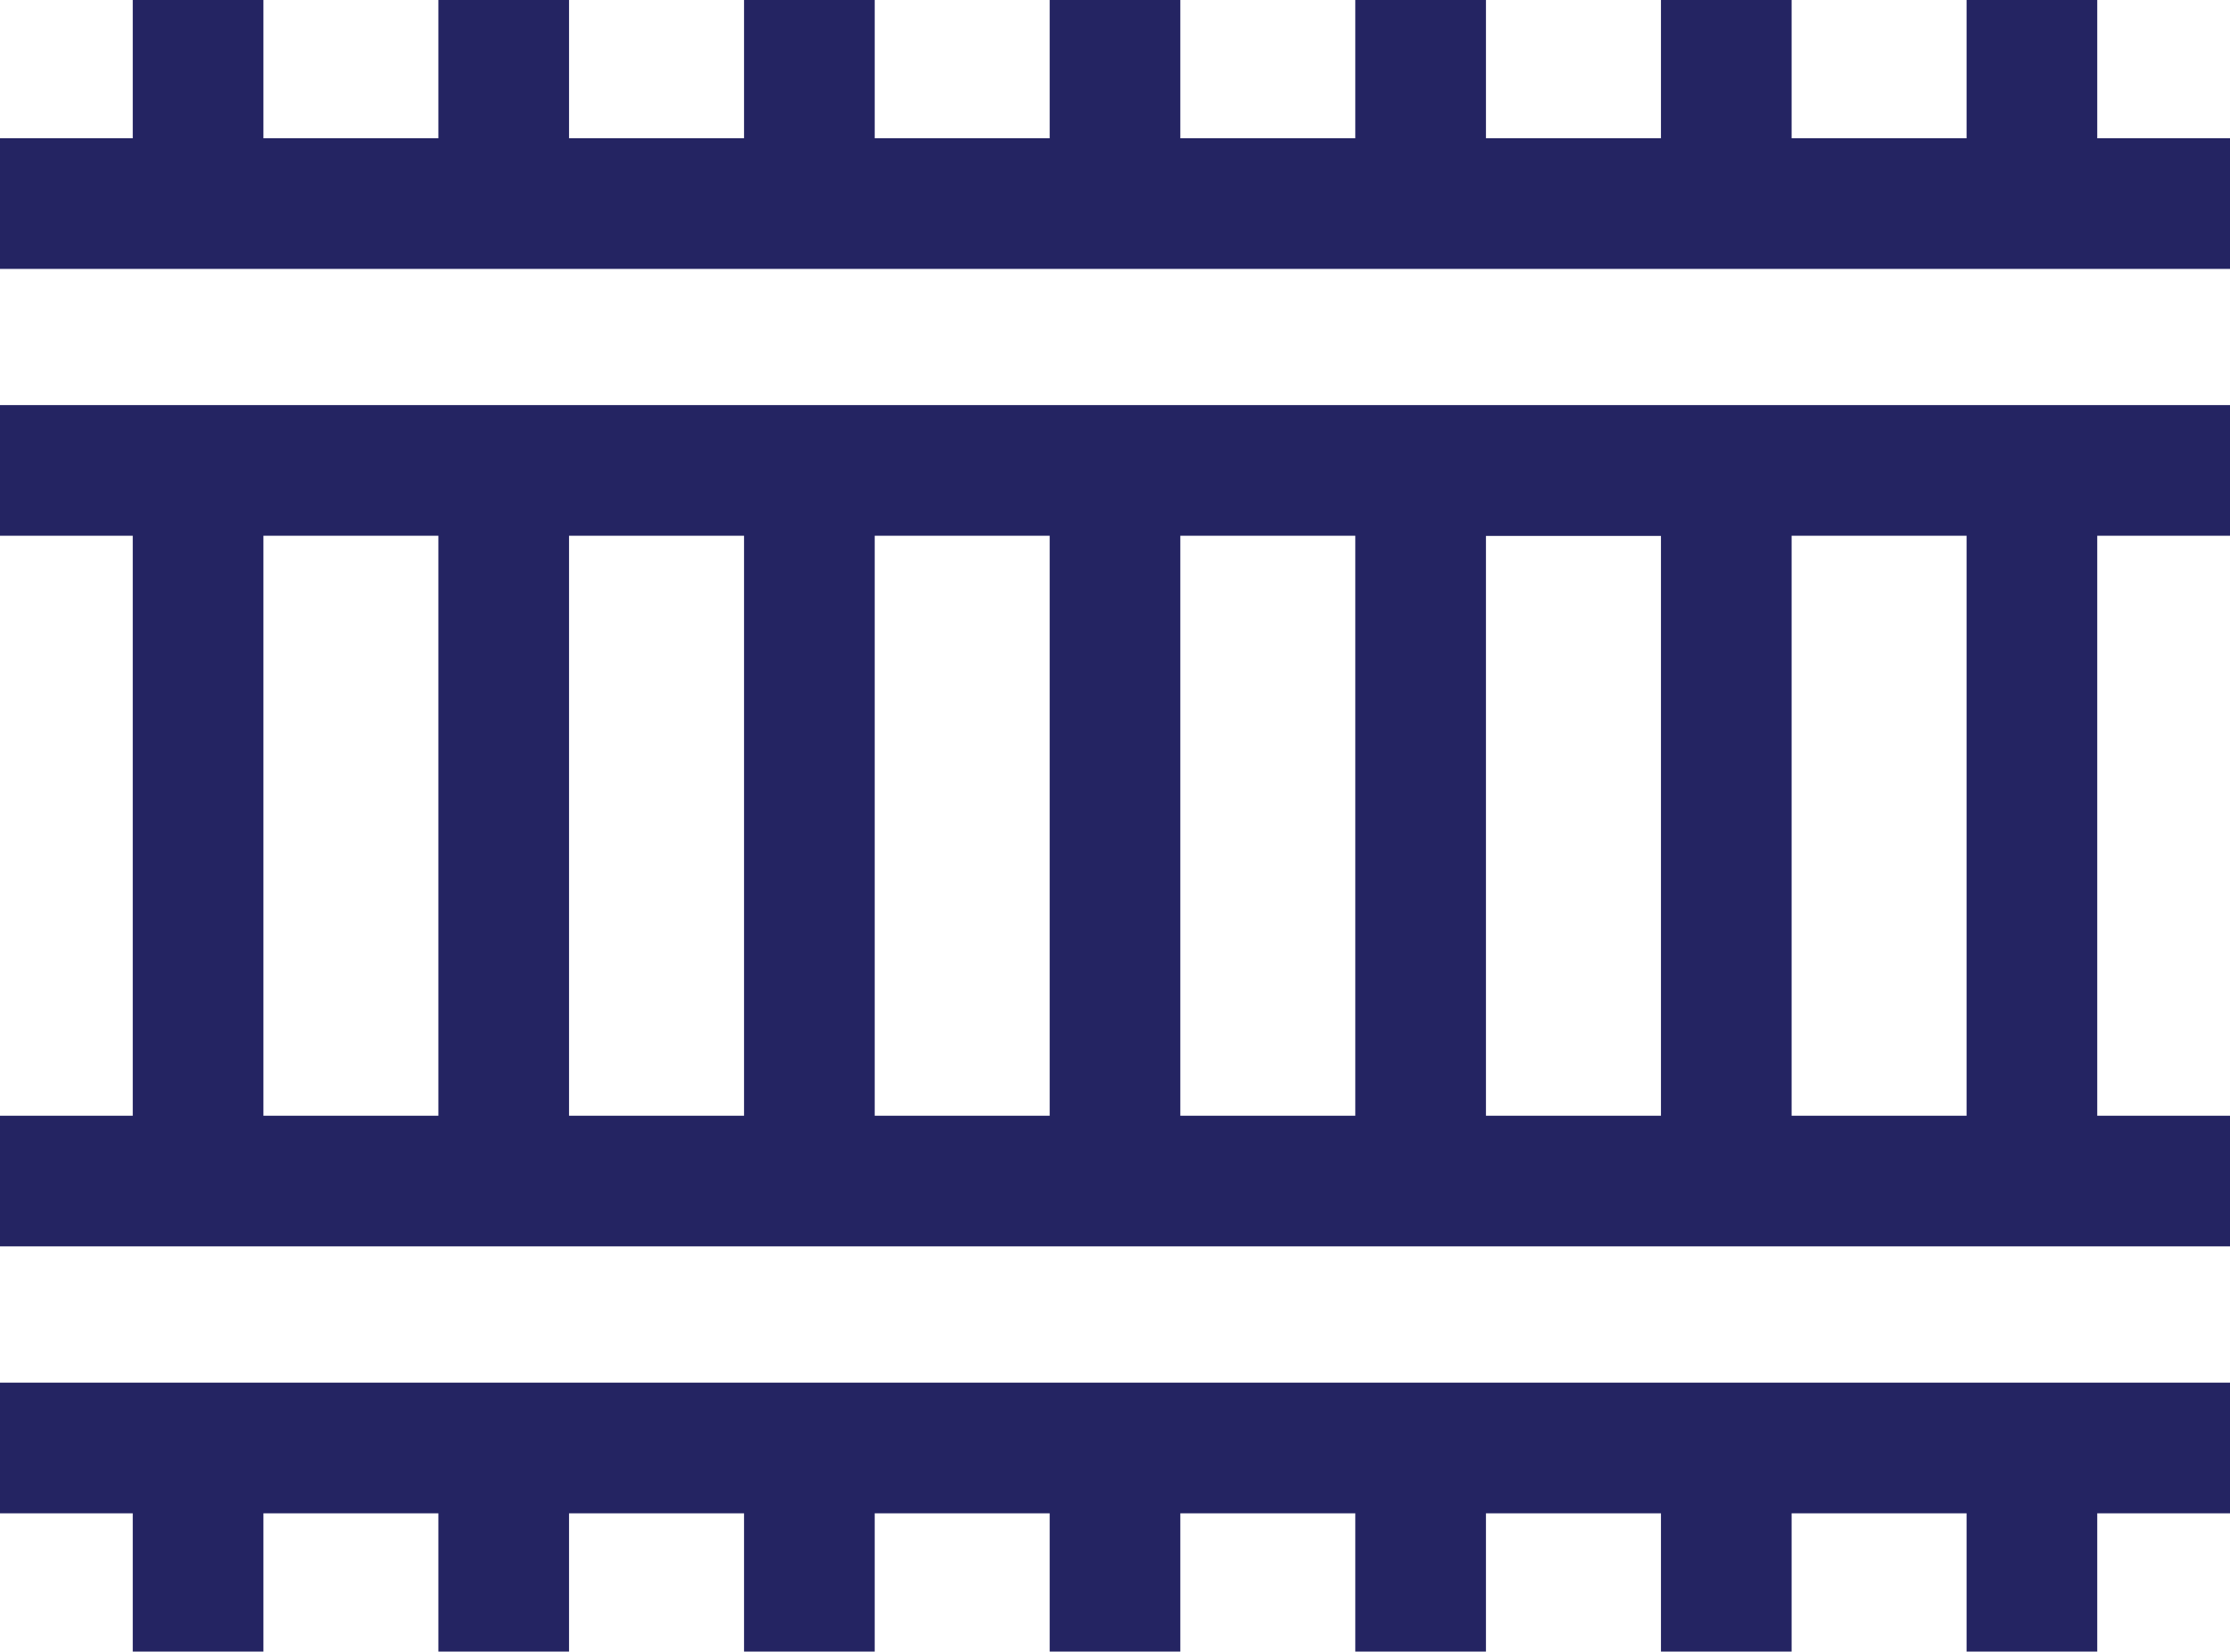 <svg xmlns="http://www.w3.org/2000/svg" viewBox="0 0 512 379.19"><defs><style>.cls-1{fill:#242462;}</style></defs><title>train-tracks.svg</title><g id="Layer_2" data-name="Layer 2"><g id="Capa_1" data-name="Capa 1"><path class="cls-1" d="M30.48,347.45v31.74h30V347.45h40.17v31.74h30V347.45h40.18v31.74h30V347.45H241v31.74h30V347.45h40.17v31.74h30V347.45h40.18v31.74h30V347.45h40.17v31.74h30V347.45H512v-30H0v30Z"/><path class="cls-1" d="M30.48,123V256.16H0v30H512v-30H481.52V123H512V93H0v30Zm30,0h40.17V256.16H60.48ZM311.17,256.16H271V123h40.17Zm30-133.12h40.18V256.16H341.17ZM241,256.16H200.83V123H241Zm-70.17,0H130.65V123h40.18Zm280.69,0H411.35V123h40.17Z"/><path class="cls-1" d="M60.48,0h-30V31.74H0v30H512v-30H481.52V0h-30V31.74H411.35V0h-30V31.74H341.17V0h-30V31.74H271V0H241V31.74H200.83V0h-30V31.74H130.65V0h-30V31.74H60.48Z"/></g></g></svg>